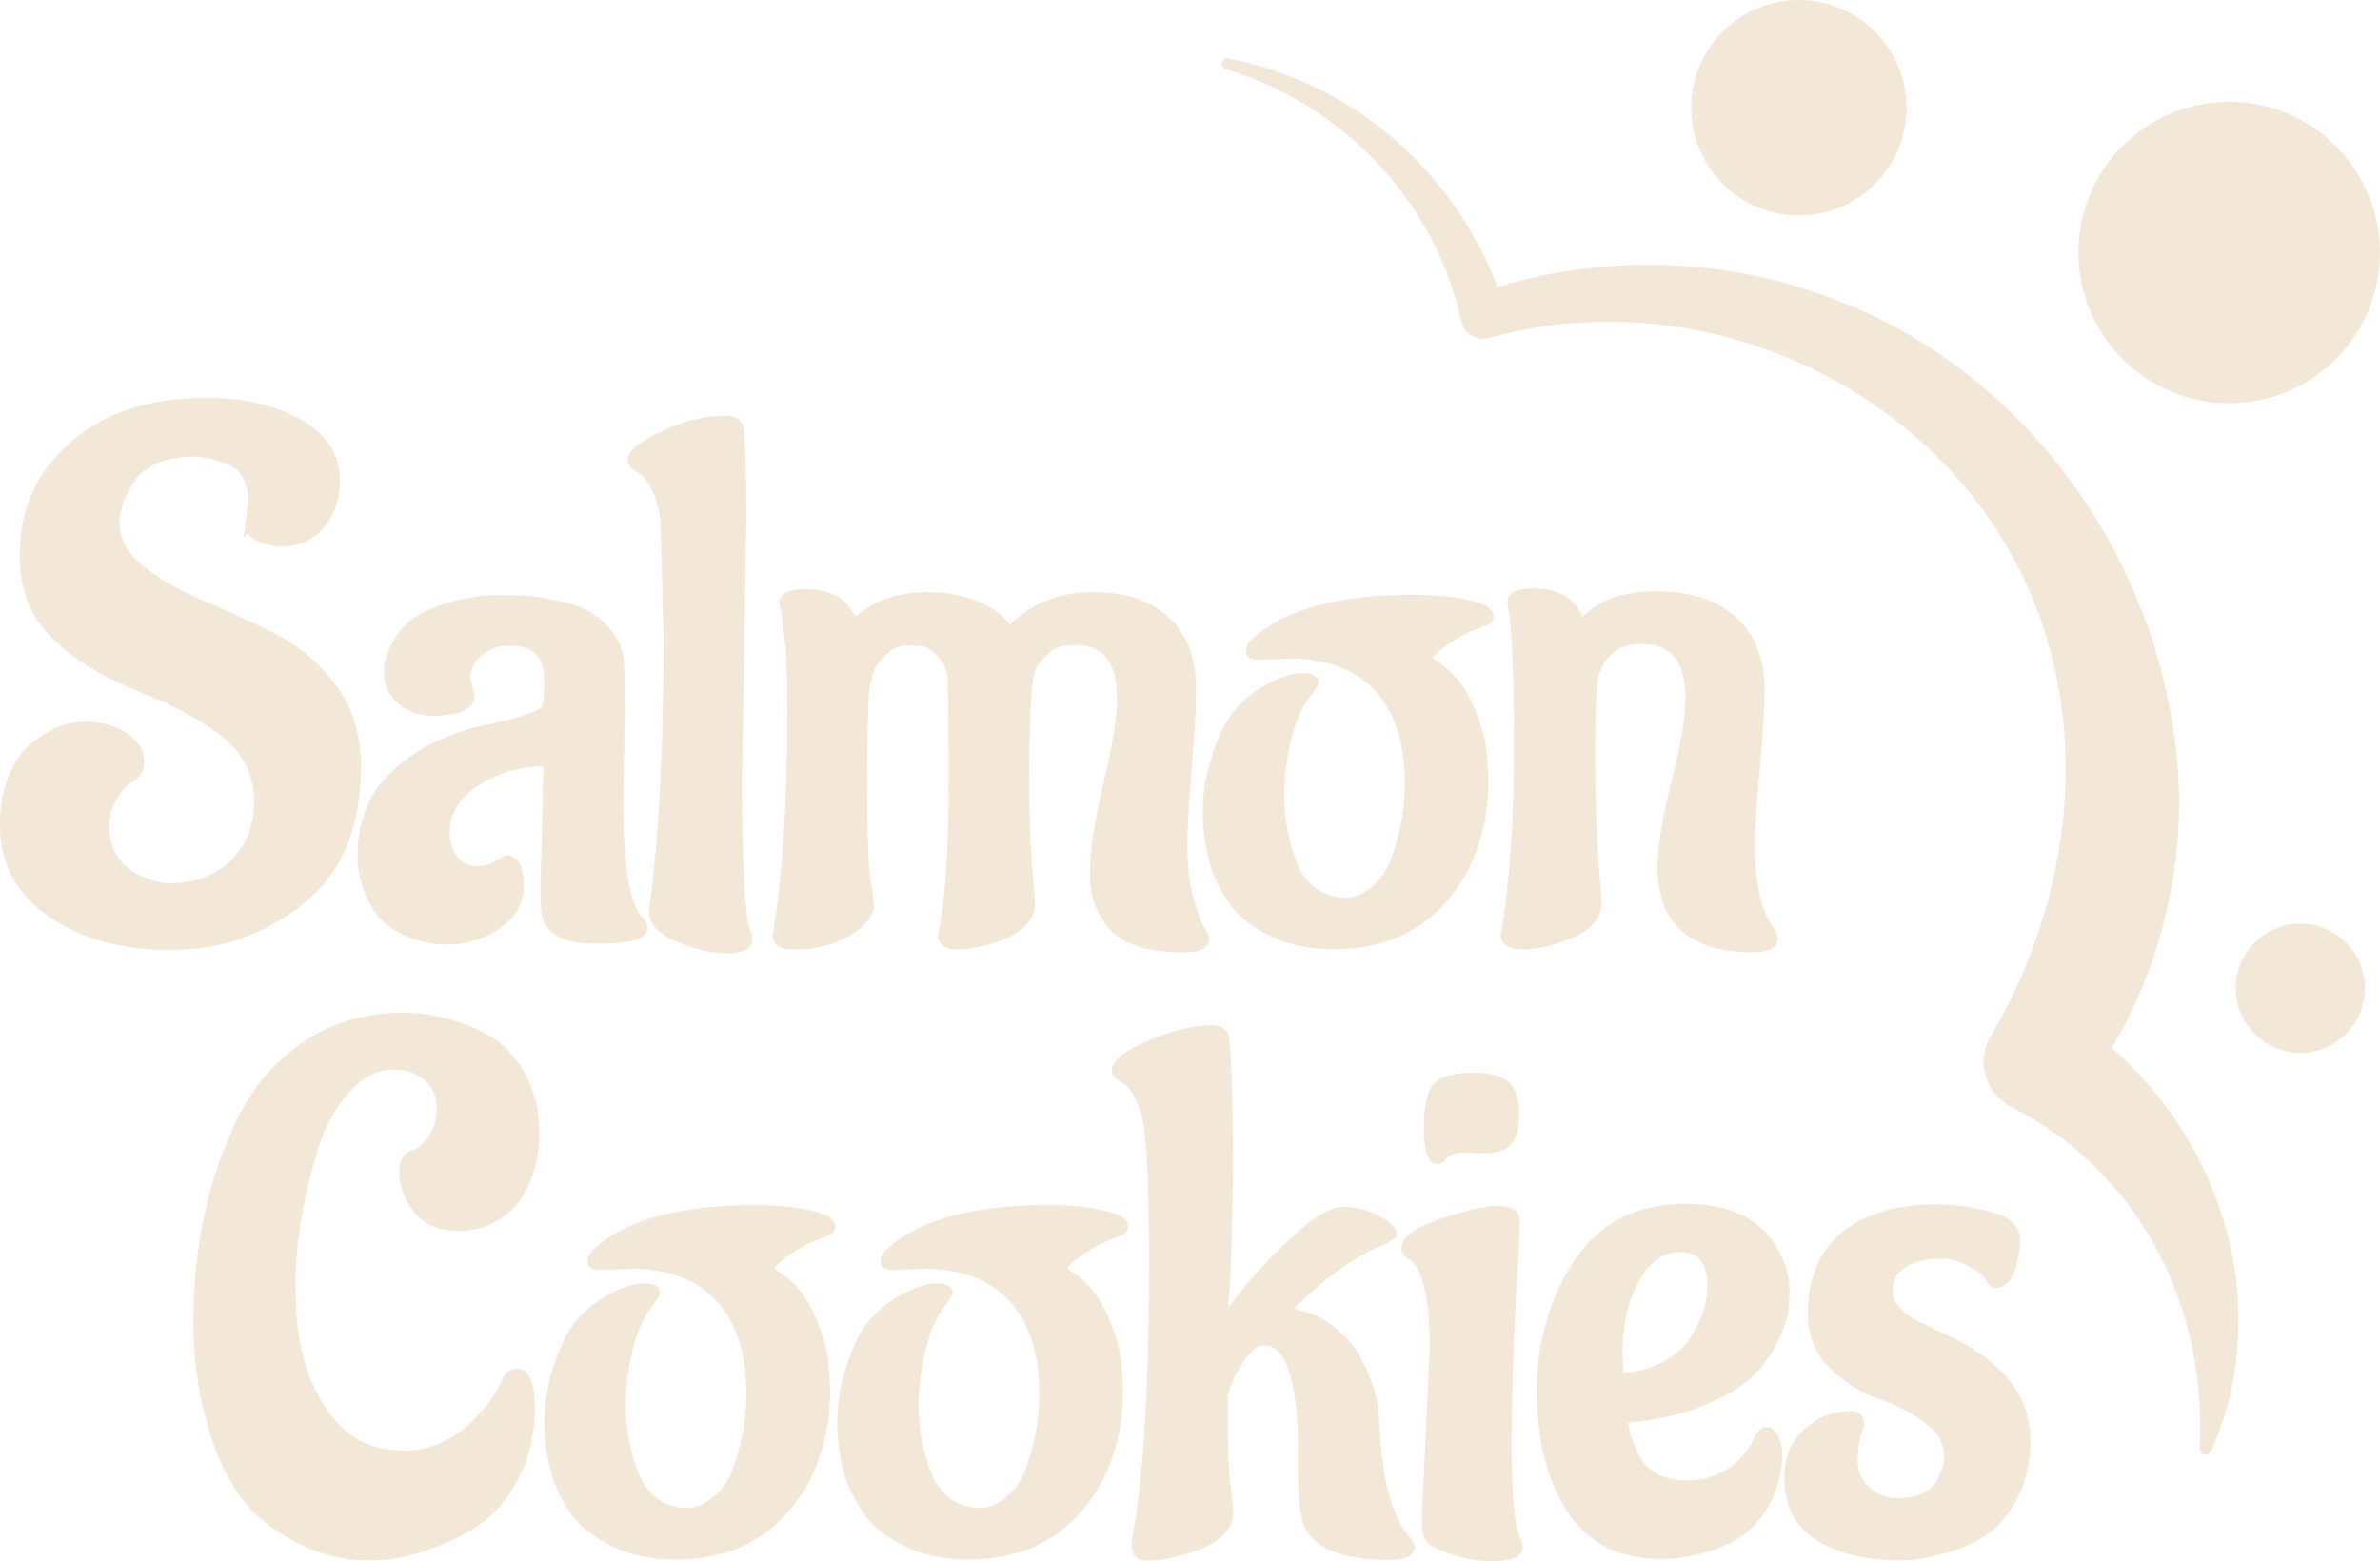 <?xml version="1.0" encoding="UTF-8"?><svg id="salmon_cookie_logo" xmlns="http://www.w3.org/2000/svg" viewBox="0 0 269.69 176.94"><defs><style>.cls-1{stroke-width:3.05px;}.cls-1,.cls-2,.cls-3,.cls-4,.cls-5{fill:#f3e7d7;}.cls-1,.cls-3,.cls-4,.cls-5{stroke:#f3e7d7;}.cls-1,.cls-3,.cls-5{stroke-linecap:round;stroke-linejoin:round;}.cls-3{stroke-width:1.83px;}.cls-5{stroke-width:4.27px;}</style></defs><path class="cls-2" d="M139.21,6.63c7.18,1.4,13.99,4.77,19.44,9.73,5.52,4.97,9.72,11.51,11.93,18.77,0,0-3.26-1.81-3.26-1.81,12.82-4.57,27.37-4.43,40.14,.46,22.27,8.16,37.73,30.1,39.35,53.78,.84,12.79-3.06,25.79-10.7,36.06,0,0-2.03-8.73-2.03-8.73,12.29,7.67,20.27,22.01,19.53,36.46-.2,4.61-1.23,9.12-3.09,13.15-.15,.33-.54,.47-.87,.32-.25-.11-.39-.37-.38-.63,.4-8.26-1.33-16.38-5.32-23.4-3.72-6.56-9.29-11.97-15.97-15.28-2.85-1.42-4.02-4.88-2.6-7.74,8.03-13.35,11.07-29.91,6.67-45.02-7.65-26.41-36.78-41.74-63.19-34.49-1.36,.47-2.88-.3-3.24-1.71-2.81-13.41-13.38-24.78-26.7-28.68-.34-.1-.53-.46-.43-.8,.09-.32,.42-.51,.74-.45h0Z"/><circle class="cls-1" cx="203.84" cy="12.21" r="10.68"/><circle class="cls-3" cx="260.66" cy="112" r="6.41"/><circle class="cls-5" cx="252.6" cy="28.62" r="14.95"/><path class="cls-4" d="M28.3,59.46l.33-2.57c0-2.54-1-4.18-2.99-4.9-1.55-.5-2.74-.75-3.57-.75h-.08c-1.66,0-3.1,.26-4.32,.79-1.22,.53-2.1,1.18-2.66,1.95-1.16,1.61-1.83,3.29-1.99,5.06,0,2.1,.94,3.92,2.82,5.44,1.88,1.52,4.16,2.85,6.85,3.98,2.68,1.13,5.37,2.37,8.05,3.69,2.68,1.33,4.97,3.24,6.85,5.73,1.88,2.49,2.82,5.48,2.82,8.96,0,6.81-2.15,11.9-6.43,15.27s-9.16,5.06-14.61,5.06-9.96-1.23-13.53-3.69c-3.57-2.46-5.35-5.77-5.35-9.92v-.08c0-2.05,.32-3.83,.95-5.35,.64-1.52,1.4-2.64,2.28-3.36,1.83-1.49,3.49-2.3,4.98-2.41l1-.08c1.55,0,2.96,.37,4.23,1.12,1.27,.75,1.91,1.78,1.91,3.11,0,.66-.36,1.22-1.08,1.66-.72,.44-1.34,1.11-1.87,1.99-.53,.89-.82,1.63-.87,2.24l-.17,.91c0,3.38,1.55,5.62,4.65,6.72,1.11,.39,1.99,.58,2.66,.58,3.04,0,5.49-.91,7.35-2.74,1.85-1.83,2.78-4.15,2.78-6.97,0-3.38-1.44-6.11-4.32-8.22-2.16-1.55-4.5-2.85-7.01-3.9-2.52-1.05-4.22-1.8-5.1-2.24-.89-.44-1.83-.97-2.82-1.58-1-.61-2.1-1.46-3.32-2.57-2.66-2.32-3.98-5.46-3.98-9.42s1.08-7.29,3.24-10c3.87-4.92,9.68-7.39,17.43-7.39,4.09,0,7.55,.79,10.38,2.37s4.23,3.75,4.23,6.52c0,1.99-.57,3.65-1.7,4.98s-2.59,1.99-4.36,1.99c-.83,0-1.65-.17-2.45-.5-.8-.33-1.2-.83-1.2-1.49Z"/><path class="cls-4" d="M70.3,80.55l-.17,10.62c0,7.36,.8,11.79,2.41,13.28,.22,.22,.33,.47,.33,.75,0,.83-1.78,1.25-5.35,1.25s-5.46-1.05-5.69-3.15c-.06-.5-.08-1.52-.08-3.07l.33-13.28c0-.39-.22-.58-.66-.58-2.66,0-5.15,.75-7.47,2.24s-3.49,3.4-3.49,5.73c0,1.22,.33,2.24,1,3.07s1.48,1.25,2.45,1.25,1.77-.19,2.41-.58c.63-.39,1.01-.61,1.12-.66,.94,.11,1.41,1.09,1.41,2.95s-.86,3.35-2.57,4.48c-1.72,1.13-3.52,1.7-5.4,1.7s-3.5-.33-4.86-1-2.34-1.41-2.95-2.24c-.61-.83-1.11-1.77-1.49-2.82-.39-1.27-.58-2.38-.58-3.32,0-3.87,1.22-6.97,3.65-9.3,2.43-2.32,5.56-3.98,9.38-4.98,5.04-1,7.66-1.91,7.89-2.74,.17-.61,.25-1.63,.25-3.07,0-2.93-1.49-4.4-4.48-4.4-1.27,0-2.41,.4-3.4,1.2-1,.8-1.49,1.81-1.49,3.03l.5,1.99c-.11,.94-1.11,1.49-2.99,1.66l-.91,.08c-1.66,0-2.98-.42-3.94-1.25-.97-.83-1.45-1.94-1.45-3.32,0-.88,.29-1.87,.87-2.95,.58-1.08,1.31-1.95,2.2-2.61,.88-.66,2.25-1.26,4.11-1.78,1.85-.53,3.64-.79,5.35-.79s3.04,.06,3.98,.17c.94,.11,2.23,.37,3.86,.79,1.63,.41,2.99,1.2,4.07,2.37s1.66,2.39,1.74,3.69c.08,1.3,.12,3.17,.12,5.6Z"/><path class="cls-4" d="M84.08,57.97l-.5,30.46c0,9.52,.3,15.22,.91,17.1,.17,.33,.25,.66,.25,1,0,.66-.8,1-2.41,1s-3.39-.4-5.35-1.2c-1.96-.8-2.95-1.84-2.95-3.11,1.11-7.75,1.66-18.09,1.66-31.04l-.33-12.7c-.11-1.55-.43-2.88-.96-3.98-.53-1.11-1.04-1.83-1.54-2.16l-.66-.42c-.39-.22-.58-.47-.58-.75,0-.77,1.2-1.73,3.61-2.86,2.41-1.13,4.74-1.7,7.01-1.7,.88,0,1.38,.3,1.49,.91,.22,1.44,.33,4.59,.33,9.46Z"/><path class="cls-4" d="M106.82,105.95c.77-3.87,1.16-9.31,1.16-16.31s-.03-11.13-.08-12.41-.44-2.3-1.16-3.07c-.72-.77-1.34-1.22-1.87-1.33-.53-.11-1.26-.17-2.2-.17s-1.85,.43-2.74,1.29c-.89,.86-1.41,1.73-1.58,2.62l-.33,1.33c-.17,1.66-.25,5.34-.25,11.04s.12,9.28,.37,10.75c.25,1.47,.37,2.45,.37,2.95s-.22,1-.66,1.49c-1.88,1.99-4.54,2.99-7.97,2.99-1.22,0-1.83-.36-1.83-1.08,1.11-6.64,1.66-15.11,1.66-25.4,0-3.82-.08-6.39-.25-7.72l-.33-2.66c-.06-.61-.17-1.27-.33-1.99,0-.66,.86-1,2.57-1,2.54,0,4.23,.94,5.06,2.82,.05,.22,.17,.33,.33,.33s.55-.22,1.16-.66c1.83-1.44,4.29-2.16,7.39-2.16,1.77,0,3.51,.33,5.23,1s2.91,1.55,3.57,2.66c.05,.11,.14,.17,.25,.17s.28-.11,.5-.33c2.32-2.32,5.34-3.49,9.05-3.49,4.92,0,8.3,1.77,10.13,5.31,.66,1.38,1,3.13,1,5.23s-.17,5.09-.5,8.96-.5,6.83-.5,8.88,.21,3.9,.62,5.56c.42,1.66,.83,2.85,1.25,3.57s.62,1.13,.62,1.24c0,.72-.78,1.08-2.32,1.08-3.82,0-6.47-.78-7.97-2.32-1.49-1.55-2.24-3.58-2.24-6.1s.51-5.92,1.54-10.21c1.02-4.29,1.54-7.51,1.54-9.67,0-4.37-1.77-6.56-5.31-6.56-1.49,0-2.68,.44-3.57,1.33-.89,.88-1.41,1.77-1.58,2.66l-.17,1.33c-.22,2.54-.33,5.62-.33,9.21s.05,6.41,.17,8.42c.11,2.02,.22,3.6,.33,4.73,.11,1.13,.17,1.81,.17,2.03,0,1.55-.97,2.74-2.91,3.57-1.94,.83-3.82,1.25-5.64,1.25-.94,0-1.41-.39-1.41-1.16Z"/><path class="cls-4" d="M145.75,74.15c-1.44,.06-2.48,.1-3.11,.12-.64,.03-.96-.12-.96-.46s.17-.66,.5-1c3.54-3.26,9.52-4.9,17.93-4.9,2.88,0,5.15,.25,6.81,.75l.83,.25c.66,.28,1,.58,1,.91,0,.28-.19,.5-.58,.66-1.49,.44-2.93,1.15-4.32,2.12-1.38,.97-2.08,1.65-2.08,2.03l.5,.58c1.77,1,3.14,2.57,4.11,4.73,.97,2.16,1.51,4.07,1.62,5.73l.17,2.57c0,5.48-1.52,9.99-4.57,13.53s-7.19,5.31-12.45,5.31c-2.66,0-4.95-.47-6.89-1.41-1.94-.94-3.36-2-4.27-3.2-.91-1.19-1.65-2.53-2.2-4.03-.66-2.05-1-4.16-1-6.35s.37-4.38,1.12-6.6c.75-2.21,1.6-3.85,2.57-4.9,.97-1.05,2.06-1.91,3.28-2.57,1.55-.83,2.79-1.25,3.74-1.25s1.41,.2,1.41,.58l-.5,.83c-1.22,1.44-2.09,3.32-2.61,5.64-.53,2.32-.79,4.39-.79,6.18s.22,3.58,.66,5.35c.44,1.77,.94,3.08,1.49,3.94,.55,.86,1.19,1.51,1.91,1.95,1.05,.66,2.16,1,3.32,1s2.3-.46,3.4-1.37c1.11-.91,1.91-2.12,2.41-3.61,1-2.77,1.49-5.62,1.49-8.55,0-4.65-1.18-8.24-3.53-10.79-2.35-2.54-5.82-3.82-10.42-3.82Z"/><path class="cls-4" d="M170.57,106.03c1-5.98,1.49-13.14,1.49-21.5s-.25-13.78-.75-16.27c0-.72,.83-1.08,2.49-1.08,2.54,0,4.23,.97,5.06,2.91,.05,.17,.19,.25,.42,.25s.39-.05,.5-.17c1.71-1.77,4.37-2.66,7.97-2.66s6.45,.91,8.55,2.74c2.1,1.83,3.15,4.48,3.15,7.97,0,2.1-.18,5.09-.54,8.96-.36,3.88-.54,6.75-.54,8.63,0,4.48,.75,7.72,2.24,9.71,.22,.28,.33,.55,.33,.83,0,.72-.78,1.08-2.32,1.08-6.86,0-10.29-3.04-10.29-9.13,0-2.32,.53-5.56,1.58-9.71,1.05-4.15,1.58-7.3,1.58-9.46,0-4.43-1.83-6.64-5.48-6.64-1.77,0-3.11,.53-4.03,1.58-.91,1.05-1.43,2.25-1.54,3.61-.11,1.36-.17,3.92-.17,7.68,0,5.75,.19,10.76,.58,15.02l.17,1.83c0,1.55-1.01,2.75-3.03,3.61-2.02,.86-3.76,1.29-5.23,1.29s-2.2-.36-2.2-1.08Z"/><path class="cls-4" d="M58.52,155.61c1.05,0,1.58,1.33,1.58,3.98s-.5,5.04-1.49,7.14c-1,2.1-2.2,3.73-3.61,4.9-1.41,1.16-3,2.1-4.77,2.82-5.92,2.6-11.46,2.54-16.6-.17-2.6-1.38-4.59-3.03-5.98-4.94-1.38-1.91-2.49-4.19-3.32-6.85-1.27-3.98-1.91-8.16-1.91-12.53s.42-8.47,1.25-12.28c.83-3.82,2.1-7.46,3.82-10.92,1.71-3.46,4.15-6.24,7.3-8.34,3.15-2.1,6.81-3.15,10.96-3.15,1.77,0,3.61,.29,5.52,.87,1.91,.58,3.47,1.3,4.69,2.16,1.22,.86,2.29,2.17,3.24,3.94,.94,1.77,1.41,3.85,1.41,6.23,0,2.55-.61,4.84-1.83,6.89-.55,.94-1.44,1.78-2.66,2.53-1.22,.75-2.66,1.12-4.32,1.12-2.54,0-4.34-1.13-5.39-3.4-.44-.88-.66-1.85-.66-2.9s.36-1.66,1.08-1.83c.78-.22,1.49-.83,2.16-1.83s1-2.16,1-3.49c0-1.05-.28-1.96-.83-2.74-1.05-1.38-2.57-2.08-4.56-2.08s-3.8,.91-5.44,2.74-2.86,4.12-3.69,6.89c-1.66,5.53-2.49,10.62-2.49,15.27s.64,8.38,1.91,11.21c1.55,3.49,3.51,5.81,5.89,6.97,1.49,.72,3.21,1.08,5.15,1.08,3.26,0,6.2-1.47,8.8-4.4,1.11-1.16,2.02-2.54,2.74-4.15,.28-.5,.64-.75,1.08-.75Z"/><path class="cls-4" d="M71.13,143.32c-1.44,.06-2.48,.1-3.11,.12-.64,.03-.95-.12-.95-.46s.17-.66,.5-1c3.54-3.26,9.52-4.9,17.93-4.9,2.88,0,5.15,.25,6.81,.75l.83,.25c.66,.28,1,.58,1,.91,0,.28-.2,.5-.58,.66-1.49,.44-2.93,1.15-4.32,2.12-1.38,.97-2.07,1.65-2.07,2.03l.5,.58c1.77,1,3.14,2.57,4.11,4.73,.97,2.16,1.51,4.07,1.62,5.73l.17,2.57c0,5.48-1.52,9.99-4.56,13.53-3.04,3.54-7.19,5.31-12.45,5.31-2.66,0-4.95-.47-6.89-1.41-1.94-.94-3.36-2-4.28-3.2-.91-1.19-1.65-2.53-2.2-4.03-.66-2.05-1-4.16-1-6.35s.37-4.38,1.12-6.6,1.6-3.85,2.57-4.9c.97-1.05,2.06-1.91,3.28-2.57,1.55-.83,2.79-1.25,3.73-1.25s1.41,.19,1.41,.58l-.5,.83c-1.22,1.44-2.09,3.32-2.62,5.64-.53,2.32-.79,4.39-.79,6.18s.22,3.58,.66,5.35c.44,1.77,.94,3.08,1.49,3.94,.55,.86,1.19,1.51,1.91,1.95,1.05,.66,2.16,1,3.32,1s2.29-.46,3.4-1.37c1.11-.91,1.91-2.12,2.41-3.61,1-2.77,1.49-5.62,1.49-8.55,0-4.65-1.18-8.24-3.53-10.79-2.35-2.54-5.82-3.82-10.42-3.82Z"/><path class="cls-4" d="M104.34,143.32c-1.44,.06-2.48,.1-3.11,.12-.64,.03-.96-.12-.96-.46s.17-.66,.5-1c3.54-3.26,9.52-4.9,17.93-4.9,2.88,0,5.15,.25,6.81,.75l.83,.25c.66,.28,1,.58,1,.91,0,.28-.19,.5-.58,.66-1.49,.44-2.93,1.15-4.32,2.12-1.38,.97-2.08,1.65-2.08,2.03l.5,.58c1.77,1,3.14,2.57,4.11,4.73,.97,2.16,1.51,4.07,1.62,5.73l.17,2.57c0,5.48-1.52,9.99-4.57,13.53-3.04,3.54-7.19,5.31-12.45,5.31-2.66,0-4.95-.47-6.89-1.41-1.94-.94-3.36-2-4.28-3.2-.91-1.19-1.65-2.53-2.2-4.03-.66-2.05-1-4.16-1-6.35s.37-4.38,1.12-6.6c.75-2.21,1.6-3.85,2.57-4.9,.97-1.05,2.06-1.91,3.28-2.57,1.55-.83,2.79-1.25,3.73-1.25s1.41,.19,1.41,.58l-.5,.83c-1.22,1.44-2.09,3.32-2.61,5.64-.53,2.32-.79,4.39-.79,6.18s.22,3.58,.66,5.35c.44,1.77,.94,3.08,1.49,3.94,.55,.86,1.19,1.51,1.91,1.95,1.05,.66,2.16,1,3.32,1s2.3-.46,3.4-1.37c1.11-.91,1.91-2.12,2.41-3.61,1-2.77,1.49-5.62,1.49-8.55,0-4.65-1.18-8.24-3.53-10.79-2.35-2.54-5.82-3.82-10.42-3.82Z"/><path class="cls-4" d="M146.5,147.72c-.22,.22-.33,.46-.33,.71s.51,.49,1.54,.71c1.02,.22,2.14,.83,3.36,1.83,1.22,1,2.13,2.08,2.74,3.24,1.16,2.27,1.8,4.26,1.91,5.98l.08,1.08c.28,6.47,1.47,10.9,3.57,13.28,.28,.39,.41,.66,.41,.83,0,.61-.78,.91-2.32,.91-4.65,0-7.61-.97-8.88-2.91-.66-.77-1-3.18-1-7.22v-2.07c0-5.15-.64-8.71-1.91-10.71-.66-.94-1.48-1.41-2.45-1.41s-1.98,.84-3.03,2.53c-1.05,1.69-1.58,3.11-1.58,4.27,0,4.65,.11,7.88,.33,9.71s.33,2.77,.33,2.82c0,1.61-1.09,2.85-3.28,3.74-2.19,.88-4.25,1.33-6.18,1.33-.72,0-1.08-.44-1.08-1.33v-.33c1.33-6.81,1.99-17.54,1.99-32.21,0-4.81-.11-8.88-.33-12.2l-.17-1.66c-.11-1.55-.43-2.88-.95-3.98-.53-1.11-1.04-1.83-1.54-2.16l-.66-.42c-.39-.22-.58-.47-.58-.75,0-.88,1.33-1.88,3.98-2.99,2.66-1.11,4.95-1.66,6.89-1.66,.88,.06,1.36,.39,1.41,1,.28,2.21,.42,6.76,.42,13.65s-.17,12.38-.5,16.48c0,.66,.11,1,.33,1s.57-.32,1.04-.95c.47-.64,1.3-1.65,2.49-3.03,1.19-1.38,2.79-2.99,4.81-4.81,2.02-1.83,3.65-2.74,4.9-2.74s2.48,.3,3.69,.91,1.83,1.19,1.83,1.74l-.91,.58c-3.15,1.16-6.61,3.57-10.38,7.22Z"/><path class="cls-4" d="M161.61,172.12l.91-19.34c0-4.59-.53-7.72-1.58-9.38-.33-.55-.72-.97-1.16-1.25-.33-.11-.5-.33-.5-.66,0-1,1.41-1.96,4.23-2.91,2.82-.94,4.88-1.41,6.18-1.41s1.98,.33,2.03,1c0,1.11-.15,4.25-.46,9.42-.3,5.17-.46,10.61-.46,16.31s.33,9.24,1,10.62c.17,.28,.25,.55,.25,.83,0,.72-1.05,1.08-3.15,1.08s-4.26-.55-6.47-1.66c-.55-.28-.83-1.16-.83-2.66Zm6.64-41.92l-1.99-.08c-1.49,0-2.46,.36-2.91,1.08-.11,.17-.25,.25-.42,.25-.72,0-1.08-1.23-1.08-3.69s.37-4.03,1.12-4.69c.75-.66,2.05-1,3.9-1s3.11,.32,3.78,.96c.66,.64,1,1.7,1,3.2s-.25,2.53-.75,3.11c-.5,.58-1.38,.87-2.66,.87Z"/><path class="cls-4" d="M201.45,164.57c0,2.1-.43,3.94-1.29,5.52s-1.83,2.74-2.9,3.49c-1.08,.75-2.34,1.34-3.78,1.78-1.83,.55-3.57,.83-5.23,.83-4.65,0-8.08-1.74-10.29-5.23-2.21-3.49-3.32-7.93-3.32-13.32s1.37-10.19,4.11-14.4c2.74-4.21,6.85-6.31,12.33-6.31,4.98,0,8.35,1.74,10.12,5.23,.72,1.33,1.08,2.59,1.08,3.78s-.06,2.13-.17,2.82c-.11,.69-.5,1.73-1.16,3.11s-1.55,2.63-2.66,3.73-2.85,2.16-5.23,3.15c-2.38,1-5.18,1.66-8.38,1.99-.44,0-.66,.19-.66,.58,0,.5,.18,1.23,.54,2.2,.36,.97,.76,1.78,1.2,2.45,1.22,1.55,3.02,2.32,5.39,2.32s4.4-.77,6.06-2.32c.88-.83,1.61-1.85,2.16-3.07,.22-.44,.51-.66,.87-.66s.65,.3,.87,.91c.22,.61,.33,1.08,.33,1.41Zm-18.09-11.04l.08,2.07c0,.33,.22,.5,.66,.5,1.77-.17,3.32-.62,4.65-1.37s2.32-1.59,2.99-2.53c1.33-2.05,2.04-3.82,2.16-5.31l.08-1c0-2.99-1.19-4.48-3.57-4.48-1.77,0-3.21,.78-4.32,2.32-1.83,2.44-2.74,5.7-2.74,9.79Z"/><path class="cls-4" d="M229.58,163.24c0,2.38-.46,4.46-1.37,6.22-.91,1.77-1.95,3.07-3.11,3.9-1.16,.83-2.54,1.49-4.15,1.99-2.1,.66-4.01,1-5.73,1-3.6,0-6.59-.71-8.96-2.12-2.38-1.41-3.57-3.67-3.57-6.77,0-1.83,.5-3.32,1.49-4.48,1.55-1.71,3.4-2.57,5.56-2.57,.66,0,1,.3,1,.91,0,.06-.12,.49-.37,1.29-.25,.8-.37,1.81-.37,3.03s.48,2.3,1.45,3.24c.97,.94,2.14,1.41,3.53,1.41s2.49-.23,3.32-.71c.83-.47,1.41-1.06,1.74-1.79,.5-1,.75-1.94,.75-2.82,0-1.6-.8-2.99-2.41-4.15-1.61-1.16-3.38-2.08-5.31-2.74-1.94-.66-3.71-1.77-5.31-3.32-1.61-1.55-2.41-3.49-2.41-5.81,0-3.98,1.26-6.97,3.78-8.96,2.52-1.99,5.93-2.99,10.25-2.99,1.88,0,3.86,.26,5.93,.79,2.08,.53,3.11,1.41,3.11,2.66s-.21,2.39-.62,3.44c-.42,1.05-.93,1.58-1.54,1.58-.33,0-.55-.12-.66-.37-.11-.25-.3-.54-.58-.87-.28-.33-.94-.76-1.99-1.29-1.05-.52-1.95-.79-2.7-.79s-1.25,.01-1.49,.04c-.25,.03-.68,.11-1.29,.25-.61,.14-1.16,.35-1.66,.62-1.27,.72-1.91,1.77-1.91,3.15,0,.89,.19,1.54,.58,1.95,.39,.41,.69,.73,.91,.95,.22,.22,.61,.49,1.16,.79,.55,.3,.94,.51,1.16,.62,.22,.11,.72,.35,1.49,.71,.77,.36,1.27,.6,1.49,.71,5.86,2.77,8.8,6.53,8.8,11.29Z"/></svg>